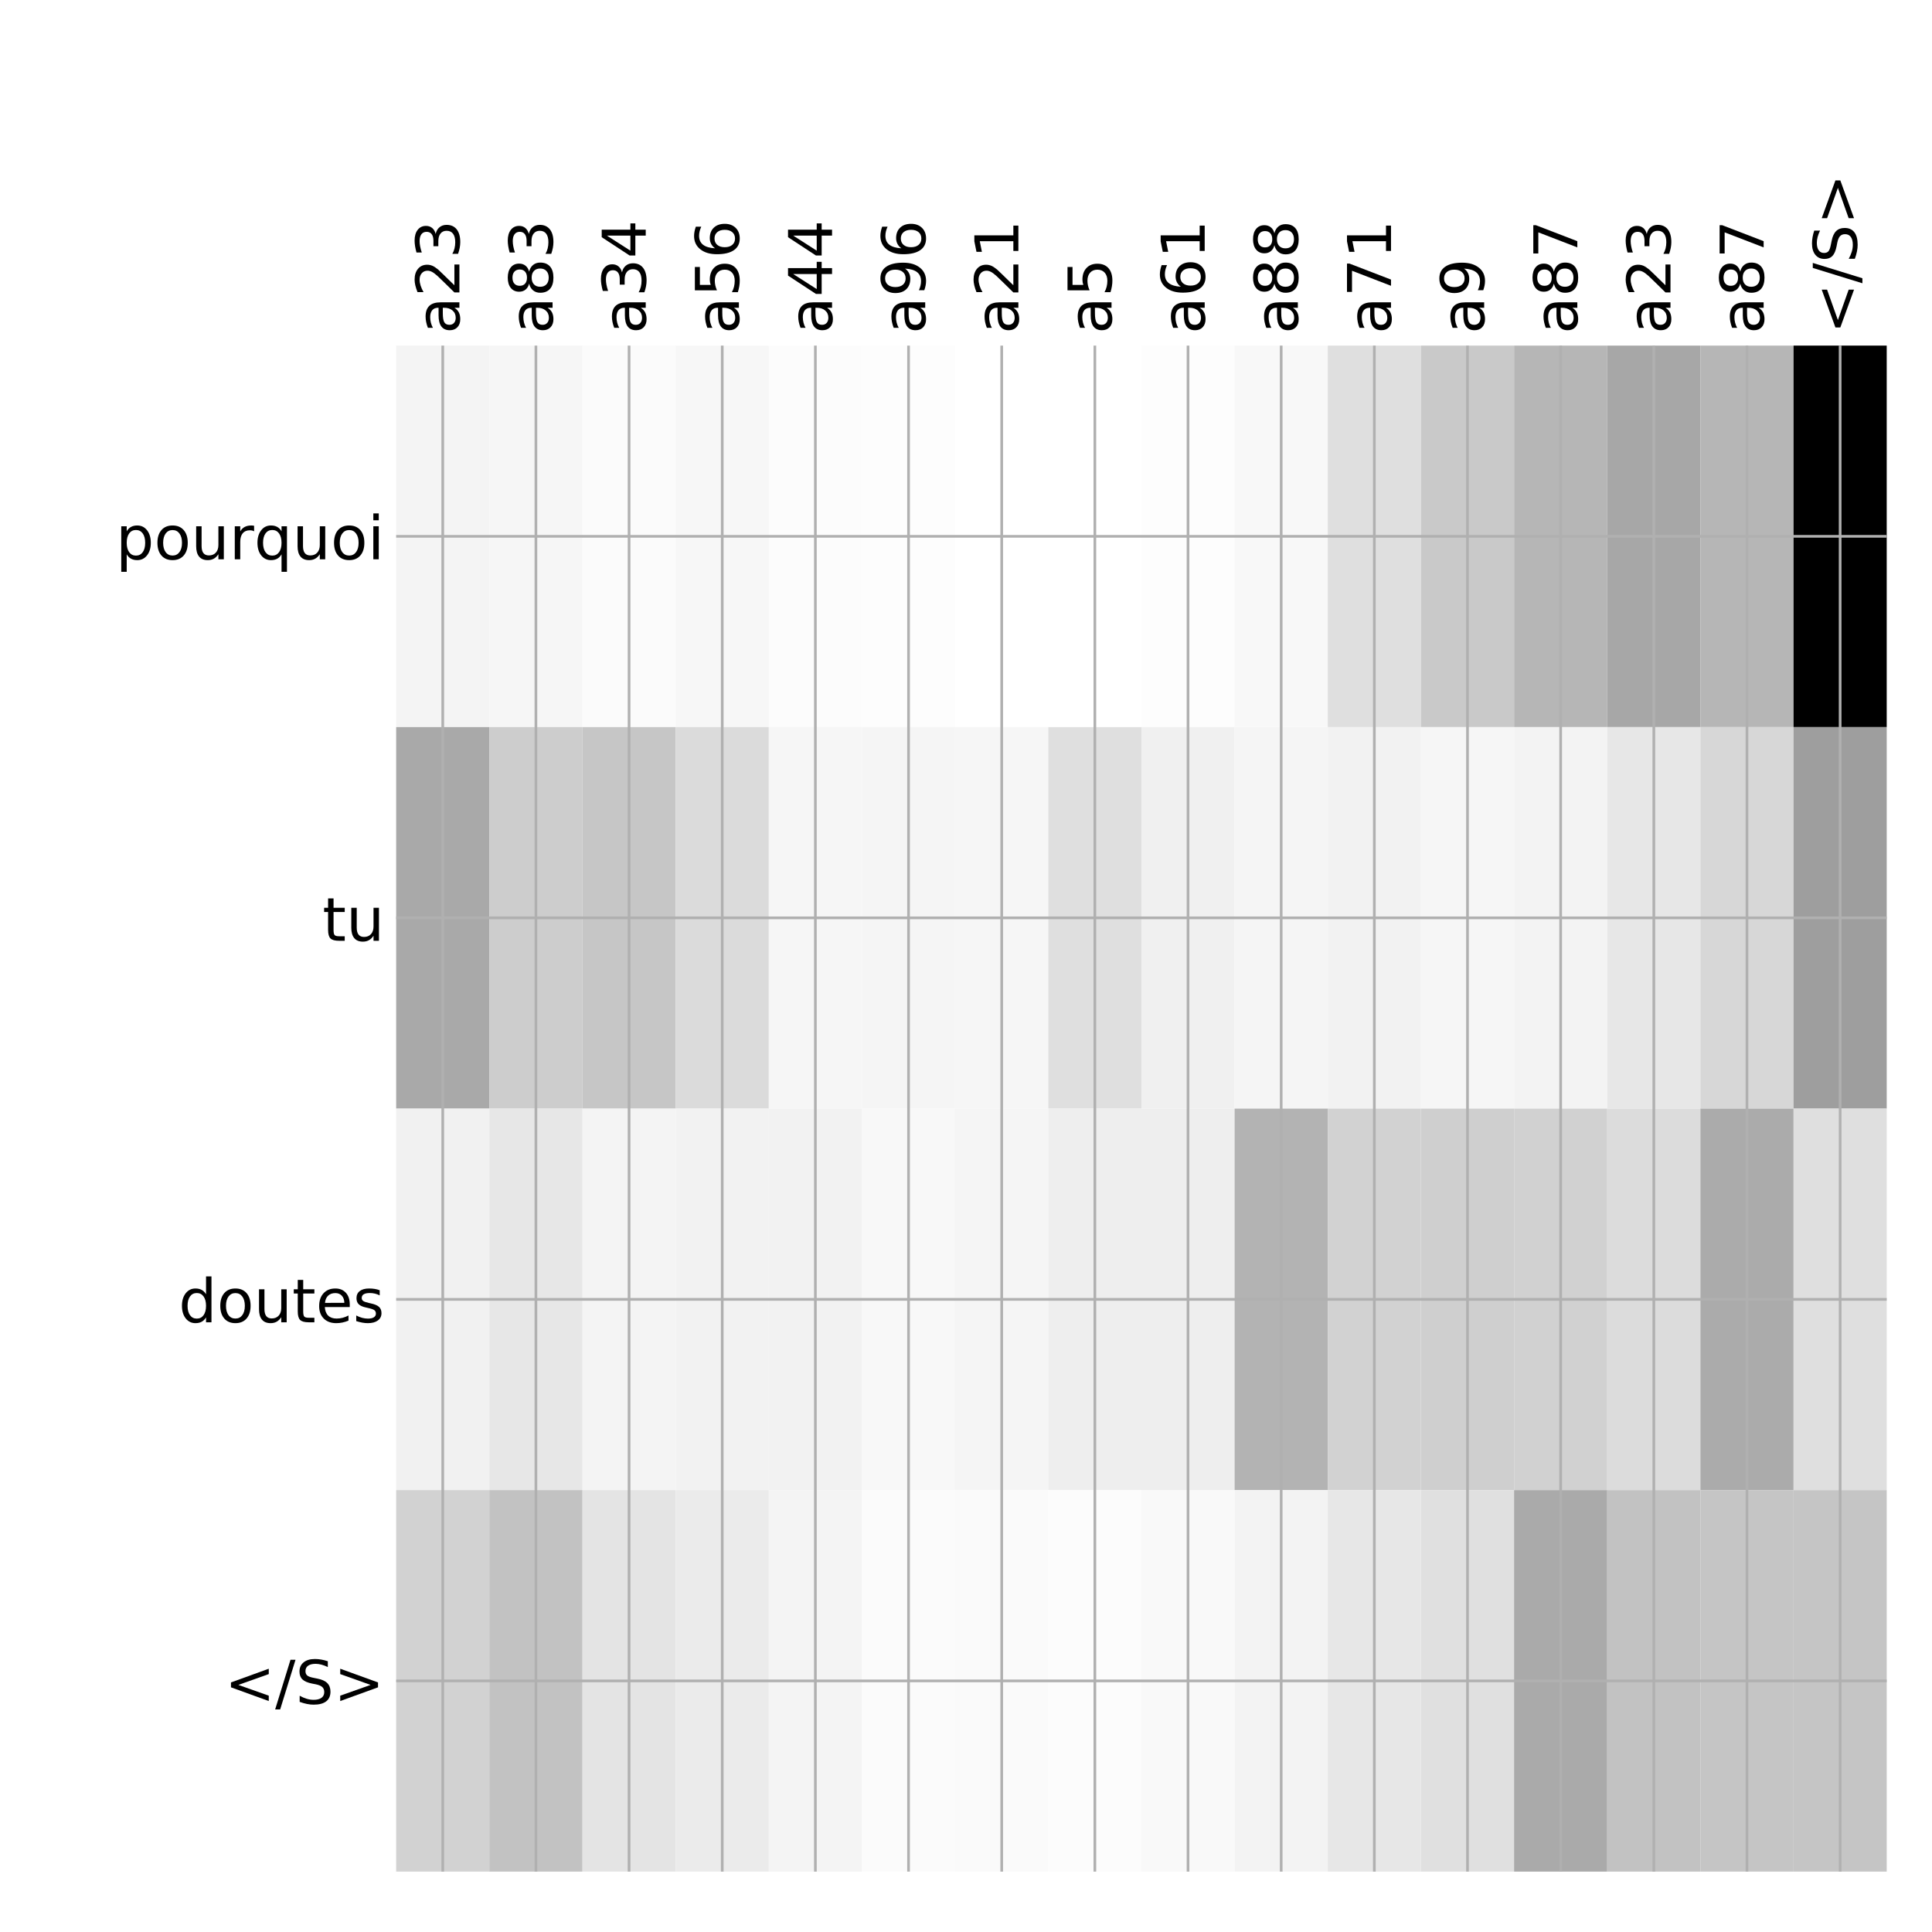 <?xml version="1.0" encoding="utf-8" standalone="no"?>
<!DOCTYPE svg PUBLIC "-//W3C//DTD SVG 1.1//EN"
  "http://www.w3.org/Graphics/SVG/1.1/DTD/svg11.dtd">
<!-- Created with matplotlib (http://matplotlib.org/) -->
<svg height="576pt" version="1.1" viewBox="0 0 576 576" width="576pt" xmlns="http://www.w3.org/2000/svg" xmlns:xlink="http://www.w3.org/1999/xlink">
 <defs>
  <style type="text/css">
*{stroke-linecap:butt;stroke-linejoin:round;}
  </style>
 </defs>
 <g id="figure_1">
  <g id="patch_1">
   <path d="M 0 576 
L 576 576 
L 576 0 
L 0 0 
z
" style="fill:#ffffff;"/>
  </g>
  <g id="axes_1">
   <g id="PolyCollection_1">
    <path clip-path="url(#p64d4e5387e)" d="M 118.112 103.033 
L 118.112 216.775 
L 145.887 216.775 
L 145.887 103.033 
L 118.112 103.033 
z
" style="fill:#f4f4f4;"/>
    <path clip-path="url(#p64d4e5387e)" d="M 145.887 103.033 
L 145.887 216.775 
L 173.661 216.775 
L 173.661 103.033 
L 145.887 103.033 
z
" style="fill:#f6f6f6;"/>
    <path clip-path="url(#p64d4e5387e)" d="M 173.661 103.033 
L 173.661 216.775 
L 201.435 216.775 
L 201.435 103.033 
L 173.661 103.033 
z
" style="fill:#fbfbfb;"/>
    <path clip-path="url(#p64d4e5387e)" d="M 201.435 103.033 
L 201.435 216.775 
L 229.209 216.775 
L 229.209 103.033 
L 201.435 103.033 
z
" style="fill:#f7f7f7;"/>
    <path clip-path="url(#p64d4e5387e)" d="M 229.209 103.033 
L 229.209 216.775 
L 256.984 216.775 
L 256.984 103.033 
L 229.209 103.033 
z
" style="fill:#fcfcfc;"/>
    <path clip-path="url(#p64d4e5387e)" d="M 256.984 103.033 
L 256.984 216.775 
L 284.758 216.775 
L 284.758 103.033 
L 256.984 103.033 
z
" style="fill:#fdfdfd;"/>
    <path clip-path="url(#p64d4e5387e)" d="M 284.758 103.033 
L 284.758 216.775 
L 312.532 216.775 
L 312.532 103.033 
L 284.758 103.033 
z
" style="fill:#ffffff;"/>
    <path clip-path="url(#p64d4e5387e)" d="M 312.532 103.033 
L 312.532 216.775 
L 340.306 216.775 
L 340.306 103.033 
L 312.532 103.033 
z
" style="fill:#ffffff;"/>
    <path clip-path="url(#p64d4e5387e)" d="M 340.306 103.033 
L 340.306 216.775 
L 368.08 216.775 
L 368.08 103.033 
L 340.306 103.033 
z
" style="fill:#fdfdfd;"/>
    <path clip-path="url(#p64d4e5387e)" d="M 368.08 103.033 
L 368.08 216.775 
L 395.855 216.775 
L 395.855 103.033 
L 368.08 103.033 
z
" style="fill:#f8f8f8;"/>
    <path clip-path="url(#p64d4e5387e)" d="M 395.855 103.033 
L 395.855 216.775 
L 423.629 216.775 
L 423.629 103.033 
L 395.855 103.033 
z
" style="fill:#dfdfdf;"/>
    <path clip-path="url(#p64d4e5387e)" d="M 423.629 103.033 
L 423.629 216.775 
L 451.403 216.775 
L 451.403 103.033 
L 423.629 103.033 
z
" style="fill:#c9c9c9;"/>
    <path clip-path="url(#p64d4e5387e)" d="M 451.403 103.033 
L 451.403 216.775 
L 479.177 216.775 
L 479.177 103.033 
L 451.403 103.033 
z
" style="fill:#b6b6b6;"/>
    <path clip-path="url(#p64d4e5387e)" d="M 479.177 103.033 
L 479.177 216.775 
L 506.952 216.775 
L 506.952 103.033 
L 479.177 103.033 
z
" style="fill:#a7a7a7;"/>
    <path clip-path="url(#p64d4e5387e)" d="M 506.952 103.033 
L 506.952 216.775 
L 534.726 216.775 
L 534.726 103.033 
L 506.952 103.033 
z
" style="fill:#b6b6b6;"/>
    <path clip-path="url(#p64d4e5387e)" d="M 534.726 103.033 
L 534.726 216.775 
L 562.5 216.775 
L 562.5 103.033 
L 534.726 103.033 
z
"/>
    <path clip-path="url(#p64d4e5387e)" d="M 118.112 216.775 
L 118.112 330.517 
L 145.887 330.517 
L 145.887 216.775 
L 118.112 216.775 
z
" style="fill:#a9a9a9;"/>
    <path clip-path="url(#p64d4e5387e)" d="M 145.887 216.775 
L 145.887 330.517 
L 173.661 330.517 
L 173.661 216.775 
L 145.887 216.775 
z
" style="fill:#cdcdcd;"/>
    <path clip-path="url(#p64d4e5387e)" d="M 173.661 216.775 
L 173.661 330.517 
L 201.435 330.517 
L 201.435 216.775 
L 173.661 216.775 
z
" style="fill:#c6c6c6;"/>
    <path clip-path="url(#p64d4e5387e)" d="M 201.435 216.775 
L 201.435 330.517 
L 229.209 330.517 
L 229.209 216.775 
L 201.435 216.775 
z
" style="fill:#dbdbdb;"/>
    <path clip-path="url(#p64d4e5387e)" d="M 229.209 216.775 
L 229.209 330.517 
L 256.984 330.517 
L 256.984 216.775 
L 229.209 216.775 
z
" style="fill:#f6f6f6;"/>
    <path clip-path="url(#p64d4e5387e)" d="M 256.984 216.775 
L 256.984 330.517 
L 284.758 330.517 
L 284.758 216.775 
L 256.984 216.775 
z
" style="fill:#f5f5f5;"/>
    <path clip-path="url(#p64d4e5387e)" d="M 284.758 216.775 
L 284.758 330.517 
L 312.532 330.517 
L 312.532 216.775 
L 284.758 216.775 
z
" style="fill:#f6f6f6;"/>
    <path clip-path="url(#p64d4e5387e)" d="M 312.532 216.775 
L 312.532 330.517 
L 340.306 330.517 
L 340.306 216.775 
L 312.532 216.775 
z
" style="fill:#dfdfdf;"/>
    <path clip-path="url(#p64d4e5387e)" d="M 340.306 216.775 
L 340.306 330.517 
L 368.08 330.517 
L 368.08 216.775 
L 340.306 216.775 
z
" style="fill:#f0f0f0;"/>
    <path clip-path="url(#p64d4e5387e)" d="M 368.08 216.775 
L 368.08 330.517 
L 395.855 330.517 
L 395.855 216.775 
L 368.08 216.775 
z
" style="fill:#f5f5f5;"/>
    <path clip-path="url(#p64d4e5387e)" d="M 395.855 216.775 
L 395.855 330.517 
L 423.629 330.517 
L 423.629 216.775 
L 395.855 216.775 
z
" style="fill:#f2f2f2;"/>
    <path clip-path="url(#p64d4e5387e)" d="M 423.629 216.775 
L 423.629 330.517 
L 451.403 330.517 
L 451.403 216.775 
L 423.629 216.775 
z
" style="fill:#f6f6f6;"/>
    <path clip-path="url(#p64d4e5387e)" d="M 451.403 216.775 
L 451.403 330.517 
L 479.177 330.517 
L 479.177 216.775 
L 451.403 216.775 
z
" style="fill:#f3f3f3;"/>
    <path clip-path="url(#p64d4e5387e)" d="M 479.177 216.775 
L 479.177 330.517 
L 506.952 330.517 
L 506.952 216.775 
L 479.177 216.775 
z
" style="fill:#e7e7e7;"/>
    <path clip-path="url(#p64d4e5387e)" d="M 506.952 216.775 
L 506.952 330.517 
L 534.726 330.517 
L 534.726 216.775 
L 506.952 216.775 
z
" style="fill:#d7d7d7;"/>
    <path clip-path="url(#p64d4e5387e)" d="M 534.726 216.775 
L 534.726 330.517 
L 562.5 330.517 
L 562.5 216.775 
L 534.726 216.775 
z
" style="fill:#9e9e9e;"/>
    <path clip-path="url(#p64d4e5387e)" d="M 118.112 330.517 
L 118.112 444.258 
L 145.887 444.258 
L 145.887 330.517 
L 118.112 330.517 
z
" style="fill:#f1f1f1;"/>
    <path clip-path="url(#p64d4e5387e)" d="M 145.887 330.517 
L 145.887 444.258 
L 173.661 444.258 
L 173.661 330.517 
L 145.887 330.517 
z
" style="fill:#e7e7e7;"/>
    <path clip-path="url(#p64d4e5387e)" d="M 173.661 330.517 
L 173.661 444.258 
L 201.435 444.258 
L 201.435 330.517 
L 173.661 330.517 
z
" style="fill:#f4f4f4;"/>
    <path clip-path="url(#p64d4e5387e)" d="M 201.435 330.517 
L 201.435 444.258 
L 229.209 444.258 
L 229.209 330.517 
L 201.435 330.517 
z
" style="fill:#f2f2f2;"/>
    <path clip-path="url(#p64d4e5387e)" d="M 229.209 330.517 
L 229.209 444.258 
L 256.984 444.258 
L 256.984 330.517 
L 229.209 330.517 
z
" style="fill:#f2f2f2;"/>
    <path clip-path="url(#p64d4e5387e)" d="M 256.984 330.517 
L 256.984 444.258 
L 284.758 444.258 
L 284.758 330.517 
L 256.984 330.517 
z
" style="fill:#f8f8f8;"/>
    <path clip-path="url(#p64d4e5387e)" d="M 284.758 330.517 
L 284.758 444.258 
L 312.532 444.258 
L 312.532 330.517 
L 284.758 330.517 
z
" style="fill:#f5f5f5;"/>
    <path clip-path="url(#p64d4e5387e)" d="M 312.532 330.517 
L 312.532 444.258 
L 340.306 444.258 
L 340.306 330.517 
L 312.532 330.517 
z
" style="fill:#eeeeee;"/>
    <path clip-path="url(#p64d4e5387e)" d="M 340.306 330.517 
L 340.306 444.258 
L 368.08 444.258 
L 368.08 330.517 
L 340.306 330.517 
z
" style="fill:#eeeeee;"/>
    <path clip-path="url(#p64d4e5387e)" d="M 368.08 330.517 
L 368.08 444.258 
L 395.855 444.258 
L 395.855 330.517 
L 368.08 330.517 
z
" style="fill:#b3b3b3;"/>
    <path clip-path="url(#p64d4e5387e)" d="M 395.855 330.517 
L 395.855 444.258 
L 423.629 444.258 
L 423.629 330.517 
L 395.855 330.517 
z
" style="fill:#d2d2d2;"/>
    <path clip-path="url(#p64d4e5387e)" d="M 423.629 330.517 
L 423.629 444.258 
L 451.403 444.258 
L 451.403 330.517 
L 423.629 330.517 
z
" style="fill:#cfcfcf;"/>
    <path clip-path="url(#p64d4e5387e)" d="M 451.403 330.517 
L 451.403 444.258 
L 479.177 444.258 
L 479.177 330.517 
L 451.403 330.517 
z
" style="fill:#d1d1d1;"/>
    <path clip-path="url(#p64d4e5387e)" d="M 479.177 330.517 
L 479.177 444.258 
L 506.952 444.258 
L 506.952 330.517 
L 479.177 330.517 
z
" style="fill:#dcdcdc;"/>
    <path clip-path="url(#p64d4e5387e)" d="M 506.952 330.517 
L 506.952 444.258 
L 534.726 444.258 
L 534.726 330.517 
L 506.952 330.517 
z
" style="fill:#ababab;"/>
    <path clip-path="url(#p64d4e5387e)" d="M 534.726 330.517 
L 534.726 444.258 
L 562.5 444.258 
L 562.5 330.517 
L 534.726 330.517 
z
" style="fill:#dfdfdf;"/>
    <path clip-path="url(#p64d4e5387e)" d="M 118.112 444.258 
L 118.112 558 
L 145.887 558 
L 145.887 444.258 
L 118.112 444.258 
z
" style="fill:#d2d2d2;"/>
    <path clip-path="url(#p64d4e5387e)" d="M 145.887 444.258 
L 145.887 558 
L 173.661 558 
L 173.661 444.258 
L 145.887 444.258 
z
" style="fill:#c2c2c2;"/>
    <path clip-path="url(#p64d4e5387e)" d="M 173.661 444.258 
L 173.661 558 
L 201.435 558 
L 201.435 444.258 
L 173.661 444.258 
z
" style="fill:#e4e4e4;"/>
    <path clip-path="url(#p64d4e5387e)" d="M 201.435 444.258 
L 201.435 558 
L 229.209 558 
L 229.209 444.258 
L 201.435 444.258 
z
" style="fill:#ebebeb;"/>
    <path clip-path="url(#p64d4e5387e)" d="M 229.209 444.258 
L 229.209 558 
L 256.984 558 
L 256.984 444.258 
L 229.209 444.258 
z
" style="fill:#f4f4f4;"/>
    <path clip-path="url(#p64d4e5387e)" d="M 256.984 444.258 
L 256.984 558 
L 284.758 558 
L 284.758 444.258 
L 256.984 444.258 
z
" style="fill:#fbfbfb;"/>
    <path clip-path="url(#p64d4e5387e)" d="M 284.758 444.258 
L 284.758 558 
L 312.532 558 
L 312.532 444.258 
L 284.758 444.258 
z
" style="fill:#fafafa;"/>
    <path clip-path="url(#p64d4e5387e)" d="M 312.532 444.258 
L 312.532 558 
L 340.306 558 
L 340.306 444.258 
L 312.532 444.258 
z
" style="fill:#fcfcfc;"/>
    <path clip-path="url(#p64d4e5387e)" d="M 340.306 444.258 
L 340.306 558 
L 368.08 558 
L 368.08 444.258 
L 340.306 444.258 
z
" style="fill:#f9f9f9;"/>
    <path clip-path="url(#p64d4e5387e)" d="M 368.08 444.258 
L 368.08 558 
L 395.855 558 
L 395.855 444.258 
L 368.08 444.258 
z
" style="fill:#f3f3f3;"/>
    <path clip-path="url(#p64d4e5387e)" d="M 395.855 444.258 
L 395.855 558 
L 423.629 558 
L 423.629 444.258 
L 395.855 444.258 
z
" style="fill:#e7e7e7;"/>
    <path clip-path="url(#p64d4e5387e)" d="M 423.629 444.258 
L 423.629 558 
L 451.403 558 
L 451.403 444.258 
L 423.629 444.258 
z
" style="fill:#e0e0e0;"/>
    <path clip-path="url(#p64d4e5387e)" d="M 451.403 444.258 
L 451.403 558 
L 479.177 558 
L 479.177 444.258 
L 451.403 444.258 
z
" style="fill:#aaaaaa;"/>
    <path clip-path="url(#p64d4e5387e)" d="M 479.177 444.258 
L 479.177 558 
L 506.952 558 
L 506.952 444.258 
L 479.177 444.258 
z
" style="fill:#c2c2c2;"/>
    <path clip-path="url(#p64d4e5387e)" d="M 506.952 444.258 
L 506.952 558 
L 534.726 558 
L 534.726 444.258 
L 506.952 444.258 
z
" style="fill:#c5c5c5;"/>
    <path clip-path="url(#p64d4e5387e)" d="M 534.726 444.258 
L 534.726 558 
L 562.5 558 
L 562.5 444.258 
L 534.726 444.258 
z
" style="fill:#c5c5c5;"/>
   </g>
   <g id="matplotlib.axis_1">
    <g id="xtick_1">
     <g id="line2d_1">
      <path clip-path="url(#p64d4e5387e)" d="M 132 558 
L 132 103.033 
" style="fill:none;stroke:#b0b0b0;stroke-linecap:square;stroke-width:0.8;"/>
     </g>
     <g id="line2d_2"/>
     <g id="text_1">
      <!-- a23 -->
      <defs>
       <path d="M 34.281 27.484 
Q 23.391 27.484 19.188 25 
Q 14.984 22.516 14.984 16.5 
Q 14.984 11.719 18.141 8.906 
Q 21.297 6.109 26.703 6.109 
Q 34.188 6.109 38.703 11.406 
Q 43.219 16.703 43.219 25.484 
L 43.219 27.484 
z
M 52.203 31.203 
L 52.203 0 
L 43.219 0 
L 43.219 8.297 
Q 40.141 3.328 35.547 0.953 
Q 30.953 -1.422 24.312 -1.422 
Q 15.922 -1.422 10.953 3.297 
Q 6 8.016 6 15.922 
Q 6 25.141 12.172 29.828 
Q 18.359 34.516 30.609 34.516 
L 43.219 34.516 
L 43.219 35.406 
Q 43.219 41.609 39.141 45 
Q 35.062 48.391 27.688 48.391 
Q 23 48.391 18.547 47.266 
Q 14.109 46.141 10.016 43.891 
L 10.016 52.203 
Q 14.938 54.109 19.578 55.047 
Q 24.219 56 28.609 56 
Q 40.484 56 46.344 49.844 
Q 52.203 43.703 52.203 31.203 
z
" id="DejaVuSans-61"/>
       <path d="M 19.188 8.297 
L 53.609 8.297 
L 53.609 0 
L 7.328 0 
L 7.328 8.297 
Q 12.938 14.109 22.625 23.891 
Q 32.328 33.688 34.812 36.531 
Q 39.547 41.844 41.422 45.531 
Q 43.312 49.219 43.312 52.781 
Q 43.312 58.594 39.234 62.25 
Q 35.156 65.922 28.609 65.922 
Q 23.969 65.922 18.812 64.312 
Q 13.672 62.703 7.812 59.422 
L 7.812 69.391 
Q 13.766 71.781 18.938 73 
Q 24.125 74.219 28.422 74.219 
Q 39.75 74.219 46.484 68.547 
Q 53.219 62.891 53.219 53.422 
Q 53.219 48.922 51.531 44.891 
Q 49.859 40.875 45.406 35.406 
Q 44.188 33.984 37.641 27.219 
Q 31.109 20.453 19.188 8.297 
z
" id="DejaVuSans-32"/>
       <path d="M 40.578 39.312 
Q 47.656 37.797 51.625 33 
Q 55.609 28.219 55.609 21.188 
Q 55.609 10.406 48.188 4.484 
Q 40.766 -1.422 27.094 -1.422 
Q 22.516 -1.422 17.656 -0.516 
Q 12.797 0.391 7.625 2.203 
L 7.625 11.719 
Q 11.719 9.328 16.594 8.109 
Q 21.484 6.891 26.812 6.891 
Q 36.078 6.891 40.938 10.547 
Q 45.797 14.203 45.797 21.188 
Q 45.797 27.641 41.281 31.266 
Q 36.766 34.906 28.719 34.906 
L 20.219 34.906 
L 20.219 43.016 
L 29.109 43.016 
Q 36.375 43.016 40.234 45.922 
Q 44.094 48.828 44.094 54.297 
Q 44.094 59.906 40.109 62.906 
Q 36.141 65.922 28.719 65.922 
Q 24.656 65.922 20.016 65.031 
Q 15.375 64.156 9.812 62.312 
L 9.812 71.094 
Q 15.438 72.656 20.344 73.438 
Q 25.25 74.219 29.594 74.219 
Q 40.828 74.219 47.359 69.109 
Q 53.906 64.016 53.906 55.328 
Q 53.906 49.266 50.438 45.094 
Q 46.969 40.922 40.578 39.312 
z
" id="DejaVuSans-33"/>
      </defs>
      <g transform="translate(136.966 99.533)rotate(-90)scale(0.18 -0.18)">
       <use xlink:href="#DejaVuSans-61"/>
       <use x="61.279" xlink:href="#DejaVuSans-32"/>
       <use x="124.902" xlink:href="#DejaVuSans-33"/>
      </g>
     </g>
    </g>
    <g id="xtick_2">
     <g id="line2d_3">
      <path clip-path="url(#p64d4e5387e)" d="M 159.774 558 
L 159.774 103.033 
" style="fill:none;stroke:#b0b0b0;stroke-linecap:square;stroke-width:0.8;"/>
     </g>
     <g id="line2d_4"/>
     <g id="text_2">
      <!-- a83 -->
      <defs>
       <path d="M 31.781 34.625 
Q 24.75 34.625 20.719 30.859 
Q 16.703 27.094 16.703 20.516 
Q 16.703 13.922 20.719 10.156 
Q 24.75 6.391 31.781 6.391 
Q 38.812 6.391 42.859 10.172 
Q 46.922 13.969 46.922 20.516 
Q 46.922 27.094 42.891 30.859 
Q 38.875 34.625 31.781 34.625 
z
M 21.922 38.812 
Q 15.578 40.375 12.031 44.719 
Q 8.5 49.078 8.5 55.328 
Q 8.5 64.062 14.719 69.141 
Q 20.953 74.219 31.781 74.219 
Q 42.672 74.219 48.875 69.141 
Q 55.078 64.062 55.078 55.328 
Q 55.078 49.078 51.531 44.719 
Q 48 40.375 41.703 38.812 
Q 48.828 37.156 52.797 32.312 
Q 56.781 27.484 56.781 20.516 
Q 56.781 9.906 50.312 4.234 
Q 43.844 -1.422 31.781 -1.422 
Q 19.734 -1.422 13.25 4.234 
Q 6.781 9.906 6.781 20.516 
Q 6.781 27.484 10.781 32.312 
Q 14.797 37.156 21.922 38.812 
z
M 18.312 54.391 
Q 18.312 48.734 21.844 45.562 
Q 25.391 42.391 31.781 42.391 
Q 38.141 42.391 41.719 45.562 
Q 45.312 48.734 45.312 54.391 
Q 45.312 60.062 41.719 63.234 
Q 38.141 66.406 31.781 66.406 
Q 25.391 66.406 21.844 63.234 
Q 18.312 60.062 18.312 54.391 
z
" id="DejaVuSans-38"/>
      </defs>
      <g transform="translate(164.741 99.533)rotate(-90)scale(0.18 -0.18)">
       <use xlink:href="#DejaVuSans-61"/>
       <use x="61.279" xlink:href="#DejaVuSans-38"/>
       <use x="124.902" xlink:href="#DejaVuSans-33"/>
      </g>
     </g>
    </g>
    <g id="xtick_3">
     <g id="line2d_5">
      <path clip-path="url(#p64d4e5387e)" d="M 187.548 558 
L 187.548 103.033 
" style="fill:none;stroke:#b0b0b0;stroke-linecap:square;stroke-width:0.8;"/>
     </g>
     <g id="line2d_6"/>
     <g id="text_3">
      <!-- a34 -->
      <defs>
       <path d="M 37.797 64.312 
L 12.891 25.391 
L 37.797 25.391 
z
M 35.203 72.906 
L 47.609 72.906 
L 47.609 25.391 
L 58.016 25.391 
L 58.016 17.188 
L 47.609 17.188 
L 47.609 0 
L 37.797 0 
L 37.797 17.188 
L 4.891 17.188 
L 4.891 26.703 
z
" id="DejaVuSans-34"/>
      </defs>
      <g transform="translate(192.515 99.533)rotate(-90)scale(0.18 -0.18)">
       <use xlink:href="#DejaVuSans-61"/>
       <use x="61.279" xlink:href="#DejaVuSans-33"/>
       <use x="124.902" xlink:href="#DejaVuSans-34"/>
      </g>
     </g>
    </g>
    <g id="xtick_4">
     <g id="line2d_7">
      <path clip-path="url(#p64d4e5387e)" d="M 215.322 558 
L 215.322 103.033 
" style="fill:none;stroke:#b0b0b0;stroke-linecap:square;stroke-width:0.8;"/>
     </g>
     <g id="line2d_8"/>
     <g id="text_4">
      <!-- a56 -->
      <defs>
       <path d="M 10.797 72.906 
L 49.516 72.906 
L 49.516 64.594 
L 19.828 64.594 
L 19.828 46.734 
Q 21.969 47.469 24.109 47.828 
Q 26.266 48.188 28.422 48.188 
Q 40.625 48.188 47.75 41.5 
Q 54.891 34.812 54.891 23.391 
Q 54.891 11.625 47.562 5.094 
Q 40.234 -1.422 26.906 -1.422 
Q 22.312 -1.422 17.547 -0.641 
Q 12.797 0.141 7.719 1.703 
L 7.719 11.625 
Q 12.109 9.234 16.797 8.062 
Q 21.484 6.891 26.703 6.891 
Q 35.156 6.891 40.078 11.328 
Q 45.016 15.766 45.016 23.391 
Q 45.016 31 40.078 35.438 
Q 35.156 39.891 26.703 39.891 
Q 22.75 39.891 18.812 39.016 
Q 14.891 38.141 10.797 36.281 
z
" id="DejaVuSans-35"/>
       <path d="M 33.016 40.375 
Q 26.375 40.375 22.484 35.828 
Q 18.609 31.297 18.609 23.391 
Q 18.609 15.531 22.484 10.953 
Q 26.375 6.391 33.016 6.391 
Q 39.656 6.391 43.531 10.953 
Q 47.406 15.531 47.406 23.391 
Q 47.406 31.297 43.531 35.828 
Q 39.656 40.375 33.016 40.375 
z
M 52.594 71.297 
L 52.594 62.312 
Q 48.875 64.062 45.094 64.984 
Q 41.312 65.922 37.594 65.922 
Q 27.828 65.922 22.672 59.328 
Q 17.531 52.734 16.797 39.406 
Q 19.672 43.656 24.016 45.922 
Q 28.375 48.188 33.594 48.188 
Q 44.578 48.188 50.953 41.516 
Q 57.328 34.859 57.328 23.391 
Q 57.328 12.156 50.688 5.359 
Q 44.047 -1.422 33.016 -1.422 
Q 20.359 -1.422 13.672 8.266 
Q 6.984 17.969 6.984 36.375 
Q 6.984 53.656 15.188 63.938 
Q 23.391 74.219 37.203 74.219 
Q 40.922 74.219 44.703 73.484 
Q 48.484 72.75 52.594 71.297 
z
" id="DejaVuSans-36"/>
      </defs>
      <g transform="translate(220.289 99.533)rotate(-90)scale(0.18 -0.18)">
       <use xlink:href="#DejaVuSans-61"/>
       <use x="61.279" xlink:href="#DejaVuSans-35"/>
       <use x="124.902" xlink:href="#DejaVuSans-36"/>
      </g>
     </g>
    </g>
    <g id="xtick_5">
     <g id="line2d_9">
      <path clip-path="url(#p64d4e5387e)" d="M 243.096 558 
L 243.096 103.033 
" style="fill:none;stroke:#b0b0b0;stroke-linecap:square;stroke-width:0.8;"/>
     </g>
     <g id="line2d_10"/>
     <g id="text_5">
      <!-- a44 -->
      <g transform="translate(248.063 99.533)rotate(-90)scale(0.18 -0.18)">
       <use xlink:href="#DejaVuSans-61"/>
       <use x="61.279" xlink:href="#DejaVuSans-34"/>
       <use x="124.902" xlink:href="#DejaVuSans-34"/>
      </g>
     </g>
    </g>
    <g id="xtick_6">
     <g id="line2d_11">
      <path clip-path="url(#p64d4e5387e)" d="M 270.871 558 
L 270.871 103.033 
" style="fill:none;stroke:#b0b0b0;stroke-linecap:square;stroke-width:0.8;"/>
     </g>
     <g id="line2d_12"/>
     <g id="text_6">
      <!-- a96 -->
      <defs>
       <path d="M 10.984 1.516 
L 10.984 10.5 
Q 14.703 8.734 18.5 7.812 
Q 22.312 6.891 25.984 6.891 
Q 35.75 6.891 40.891 13.453 
Q 46.047 20.016 46.781 33.406 
Q 43.953 29.203 39.594 26.953 
Q 35.25 24.703 29.984 24.703 
Q 19.047 24.703 12.672 31.312 
Q 6.297 37.938 6.297 49.422 
Q 6.297 60.641 12.938 67.422 
Q 19.578 74.219 30.609 74.219 
Q 43.266 74.219 49.922 64.516 
Q 56.594 54.828 56.594 36.375 
Q 56.594 19.141 48.406 8.859 
Q 40.234 -1.422 26.422 -1.422 
Q 22.703 -1.422 18.891 -0.688 
Q 15.094 0.047 10.984 1.516 
z
M 30.609 32.422 
Q 37.25 32.422 41.125 36.953 
Q 45.016 41.5 45.016 49.422 
Q 45.016 57.281 41.125 61.844 
Q 37.25 66.406 30.609 66.406 
Q 23.969 66.406 20.094 61.844 
Q 16.219 57.281 16.219 49.422 
Q 16.219 41.5 20.094 36.953 
Q 23.969 32.422 30.609 32.422 
z
" id="DejaVuSans-39"/>
      </defs>
      <g transform="translate(275.838 99.533)rotate(-90)scale(0.18 -0.18)">
       <use xlink:href="#DejaVuSans-61"/>
       <use x="61.279" xlink:href="#DejaVuSans-39"/>
       <use x="124.902" xlink:href="#DejaVuSans-36"/>
      </g>
     </g>
    </g>
    <g id="xtick_7">
     <g id="line2d_13">
      <path clip-path="url(#p64d4e5387e)" d="M 298.645 558 
L 298.645 103.033 
" style="fill:none;stroke:#b0b0b0;stroke-linecap:square;stroke-width:0.8;"/>
     </g>
     <g id="line2d_14"/>
     <g id="text_7">
      <!-- a21 -->
      <defs>
       <path d="M 12.406 8.297 
L 28.516 8.297 
L 28.516 63.922 
L 10.984 60.406 
L 10.984 69.391 
L 28.422 72.906 
L 38.281 72.906 
L 38.281 8.297 
L 54.391 8.297 
L 54.391 0 
L 12.406 0 
z
" id="DejaVuSans-31"/>
      </defs>
      <g transform="translate(303.612 99.533)rotate(-90)scale(0.18 -0.18)">
       <use xlink:href="#DejaVuSans-61"/>
       <use x="61.279" xlink:href="#DejaVuSans-32"/>
       <use x="124.902" xlink:href="#DejaVuSans-31"/>
      </g>
     </g>
    </g>
    <g id="xtick_8">
     <g id="line2d_15">
      <path clip-path="url(#p64d4e5387e)" d="M 326.419 558 
L 326.419 103.033 
" style="fill:none;stroke:#b0b0b0;stroke-linecap:square;stroke-width:0.8;"/>
     </g>
     <g id="line2d_16"/>
     <g id="text_8">
      <!-- a5 -->
      <g transform="translate(331.386 99.533)rotate(-90)scale(0.18 -0.18)">
       <use xlink:href="#DejaVuSans-61"/>
       <use x="61.279" xlink:href="#DejaVuSans-35"/>
      </g>
     </g>
    </g>
    <g id="xtick_9">
     <g id="line2d_17">
      <path clip-path="url(#p64d4e5387e)" d="M 354.193 558 
L 354.193 103.033 
" style="fill:none;stroke:#b0b0b0;stroke-linecap:square;stroke-width:0.8;"/>
     </g>
     <g id="line2d_18"/>
     <g id="text_9">
      <!-- a61 -->
      <g transform="translate(359.16 99.533)rotate(-90)scale(0.18 -0.18)">
       <use xlink:href="#DejaVuSans-61"/>
       <use x="61.279" xlink:href="#DejaVuSans-36"/>
       <use x="124.902" xlink:href="#DejaVuSans-31"/>
      </g>
     </g>
    </g>
    <g id="xtick_10">
     <g id="line2d_19">
      <path clip-path="url(#p64d4e5387e)" d="M 381.968 558 
L 381.968 103.033 
" style="fill:none;stroke:#b0b0b0;stroke-linecap:square;stroke-width:0.8;"/>
     </g>
     <g id="line2d_20"/>
     <g id="text_10">
      <!-- a88 -->
      <g transform="translate(386.934 99.533)rotate(-90)scale(0.18 -0.18)">
       <use xlink:href="#DejaVuSans-61"/>
       <use x="61.279" xlink:href="#DejaVuSans-38"/>
       <use x="124.902" xlink:href="#DejaVuSans-38"/>
      </g>
     </g>
    </g>
    <g id="xtick_11">
     <g id="line2d_21">
      <path clip-path="url(#p64d4e5387e)" d="M 409.742 558 
L 409.742 103.033 
" style="fill:none;stroke:#b0b0b0;stroke-linecap:square;stroke-width:0.8;"/>
     </g>
     <g id="line2d_22"/>
     <g id="text_11">
      <!-- a71 -->
      <defs>
       <path d="M 8.203 72.906 
L 55.078 72.906 
L 55.078 68.703 
L 28.609 0 
L 18.312 0 
L 43.219 64.594 
L 8.203 64.594 
z
" id="DejaVuSans-37"/>
      </defs>
      <g transform="translate(414.709 99.533)rotate(-90)scale(0.18 -0.18)">
       <use xlink:href="#DejaVuSans-61"/>
       <use x="61.279" xlink:href="#DejaVuSans-37"/>
       <use x="124.902" xlink:href="#DejaVuSans-31"/>
      </g>
     </g>
    </g>
    <g id="xtick_12">
     <g id="line2d_23">
      <path clip-path="url(#p64d4e5387e)" d="M 437.516 558 
L 437.516 103.033 
" style="fill:none;stroke:#b0b0b0;stroke-linecap:square;stroke-width:0.8;"/>
     </g>
     <g id="line2d_24"/>
     <g id="text_12">
      <!-- a9 -->
      <g transform="translate(442.483 99.533)rotate(-90)scale(0.18 -0.18)">
       <use xlink:href="#DejaVuSans-61"/>
       <use x="61.279" xlink:href="#DejaVuSans-39"/>
      </g>
     </g>
    </g>
    <g id="xtick_13">
     <g id="line2d_25">
      <path clip-path="url(#p64d4e5387e)" d="M 465.29 558 
L 465.29 103.033 
" style="fill:none;stroke:#b0b0b0;stroke-linecap:square;stroke-width:0.8;"/>
     </g>
     <g id="line2d_26"/>
     <g id="text_13">
      <!-- a87 -->
      <g transform="translate(470.257 99.533)rotate(-90)scale(0.18 -0.18)">
       <use xlink:href="#DejaVuSans-61"/>
       <use x="61.279" xlink:href="#DejaVuSans-38"/>
       <use x="124.902" xlink:href="#DejaVuSans-37"/>
      </g>
     </g>
    </g>
    <g id="xtick_14">
     <g id="line2d_27">
      <path clip-path="url(#p64d4e5387e)" d="M 493.064 558 
L 493.064 103.033 
" style="fill:none;stroke:#b0b0b0;stroke-linecap:square;stroke-width:0.8;"/>
     </g>
     <g id="line2d_28"/>
     <g id="text_14">
      <!-- a23 -->
      <g transform="translate(498.031 99.533)rotate(-90)scale(0.18 -0.18)">
       <use xlink:href="#DejaVuSans-61"/>
       <use x="61.279" xlink:href="#DejaVuSans-32"/>
       <use x="124.902" xlink:href="#DejaVuSans-33"/>
      </g>
     </g>
    </g>
    <g id="xtick_15">
     <g id="line2d_29">
      <path clip-path="url(#p64d4e5387e)" d="M 520.839 558 
L 520.839 103.033 
" style="fill:none;stroke:#b0b0b0;stroke-linecap:square;stroke-width:0.8;"/>
     </g>
     <g id="line2d_30"/>
     <g id="text_15">
      <!-- a87 -->
      <g transform="translate(525.806 99.533)rotate(-90)scale(0.18 -0.18)">
       <use xlink:href="#DejaVuSans-61"/>
       <use x="61.279" xlink:href="#DejaVuSans-38"/>
       <use x="124.902" xlink:href="#DejaVuSans-37"/>
      </g>
     </g>
    </g>
    <g id="xtick_16">
     <g id="line2d_31">
      <path clip-path="url(#p64d4e5387e)" d="M 548.613 558 
L 548.613 103.033 
" style="fill:none;stroke:#b0b0b0;stroke-linecap:square;stroke-width:0.8;"/>
     </g>
     <g id="line2d_32"/>
     <g id="text_16">
      <!-- &lt;/S&gt; -->
      <defs>
       <path d="M 73.188 49.219 
L 22.797 31.297 
L 73.188 13.484 
L 73.188 4.594 
L 10.594 27.297 
L 10.594 35.406 
L 73.188 58.109 
z
" id="DejaVuSans-3c"/>
       <path d="M 25.391 72.906 
L 33.688 72.906 
L 8.297 -9.281 
L 0 -9.281 
z
" id="DejaVuSans-2f"/>
       <path d="M 53.516 70.516 
L 53.516 60.891 
Q 47.906 63.578 42.922 64.891 
Q 37.938 66.219 33.297 66.219 
Q 25.25 66.219 20.875 63.094 
Q 16.5 59.969 16.5 54.203 
Q 16.5 49.359 19.406 46.891 
Q 22.312 44.438 30.422 42.922 
L 36.375 41.703 
Q 47.406 39.594 52.656 34.297 
Q 57.906 29 57.906 20.125 
Q 57.906 9.516 50.797 4.047 
Q 43.703 -1.422 29.984 -1.422 
Q 24.812 -1.422 18.969 -0.25 
Q 13.141 0.922 6.891 3.219 
L 6.891 13.375 
Q 12.891 10.016 18.656 8.297 
Q 24.422 6.594 29.984 6.594 
Q 38.422 6.594 43.016 9.906 
Q 47.609 13.234 47.609 19.391 
Q 47.609 24.75 44.312 27.781 
Q 41.016 30.812 33.5 32.328 
L 27.484 33.5 
Q 16.453 35.688 11.516 40.375 
Q 6.594 45.062 6.594 53.422 
Q 6.594 63.094 13.406 68.656 
Q 20.219 74.219 32.172 74.219 
Q 37.312 74.219 42.625 73.281 
Q 47.953 72.359 53.516 70.516 
z
" id="DejaVuSans-53"/>
       <path d="M 10.594 49.219 
L 10.594 58.109 
L 73.188 35.406 
L 73.188 27.297 
L 10.594 4.594 
L 10.594 13.484 
L 60.891 31.297 
z
" id="DejaVuSans-3e"/>
      </defs>
      <g transform="translate(553.58 99.533)rotate(-90)scale(0.18 -0.18)">
       <use xlink:href="#DejaVuSans-3c"/>
       <use x="83.789" xlink:href="#DejaVuSans-2f"/>
       <use x="117.48" xlink:href="#DejaVuSans-53"/>
       <use x="180.957" xlink:href="#DejaVuSans-3e"/>
      </g>
     </g>
    </g>
   </g>
   <g id="matplotlib.axis_2">
    <g id="ytick_1">
     <g id="line2d_33">
      <path clip-path="url(#p64d4e5387e)" d="M 118.112 159.904 
L 562.5 159.904 
" style="fill:none;stroke:#b0b0b0;stroke-linecap:square;stroke-width:0.8;"/>
     </g>
     <g id="line2d_34"/>
     <g id="text_17">
      <!-- pourquoi -->
      <defs>
       <path d="M 18.109 8.203 
L 18.109 -20.797 
L 9.078 -20.797 
L 9.078 54.688 
L 18.109 54.688 
L 18.109 46.391 
Q 20.953 51.266 25.266 53.625 
Q 29.594 56 35.594 56 
Q 45.562 56 51.781 48.094 
Q 58.016 40.188 58.016 27.297 
Q 58.016 14.406 51.781 6.484 
Q 45.562 -1.422 35.594 -1.422 
Q 29.594 -1.422 25.266 0.953 
Q 20.953 3.328 18.109 8.203 
z
M 48.688 27.297 
Q 48.688 37.203 44.609 42.844 
Q 40.531 48.484 33.406 48.484 
Q 26.266 48.484 22.188 42.844 
Q 18.109 37.203 18.109 27.297 
Q 18.109 17.391 22.188 11.75 
Q 26.266 6.109 33.406 6.109 
Q 40.531 6.109 44.609 11.75 
Q 48.688 17.391 48.688 27.297 
z
" id="DejaVuSans-70"/>
       <path d="M 30.609 48.391 
Q 23.391 48.391 19.188 42.75 
Q 14.984 37.109 14.984 27.297 
Q 14.984 17.484 19.156 11.844 
Q 23.344 6.203 30.609 6.203 
Q 37.797 6.203 41.984 11.859 
Q 46.188 17.531 46.188 27.297 
Q 46.188 37.016 41.984 42.703 
Q 37.797 48.391 30.609 48.391 
z
M 30.609 56 
Q 42.328 56 49.016 48.375 
Q 55.719 40.766 55.719 27.297 
Q 55.719 13.875 49.016 6.219 
Q 42.328 -1.422 30.609 -1.422 
Q 18.844 -1.422 12.172 6.219 
Q 5.516 13.875 5.516 27.297 
Q 5.516 40.766 12.172 48.375 
Q 18.844 56 30.609 56 
z
" id="DejaVuSans-6f"/>
       <path d="M 8.5 21.578 
L 8.5 54.688 
L 17.484 54.688 
L 17.484 21.922 
Q 17.484 14.156 20.5 10.266 
Q 23.531 6.391 29.594 6.391 
Q 36.859 6.391 41.078 11.031 
Q 45.312 15.672 45.312 23.688 
L 45.312 54.688 
L 54.297 54.688 
L 54.297 0 
L 45.312 0 
L 45.312 8.406 
Q 42.047 3.422 37.719 1 
Q 33.406 -1.422 27.688 -1.422 
Q 18.266 -1.422 13.375 4.438 
Q 8.5 10.297 8.5 21.578 
z
M 31.109 56 
z
" id="DejaVuSans-75"/>
       <path d="M 41.109 46.297 
Q 39.594 47.172 37.812 47.578 
Q 36.031 48 33.891 48 
Q 26.266 48 22.188 43.047 
Q 18.109 38.094 18.109 28.812 
L 18.109 0 
L 9.078 0 
L 9.078 54.688 
L 18.109 54.688 
L 18.109 46.188 
Q 20.953 51.172 25.484 53.578 
Q 30.031 56 36.531 56 
Q 37.453 56 38.578 55.875 
Q 39.703 55.766 41.062 55.516 
z
" id="DejaVuSans-72"/>
       <path d="M 14.797 27.297 
Q 14.797 17.391 18.875 11.75 
Q 22.953 6.109 30.078 6.109 
Q 37.203 6.109 41.297 11.75 
Q 45.406 17.391 45.406 27.297 
Q 45.406 37.203 41.297 42.844 
Q 37.203 48.484 30.078 48.484 
Q 22.953 48.484 18.875 42.844 
Q 14.797 37.203 14.797 27.297 
z
M 45.406 8.203 
Q 42.578 3.328 38.25 0.953 
Q 33.938 -1.422 27.875 -1.422 
Q 17.969 -1.422 11.734 6.484 
Q 5.516 14.406 5.516 27.297 
Q 5.516 40.188 11.734 48.094 
Q 17.969 56 27.875 56 
Q 33.938 56 38.25 53.625 
Q 42.578 51.266 45.406 46.391 
L 45.406 54.688 
L 54.391 54.688 
L 54.391 -20.797 
L 45.406 -20.797 
z
" id="DejaVuSans-71"/>
       <path d="M 9.422 54.688 
L 18.406 54.688 
L 18.406 0 
L 9.422 0 
z
M 9.422 75.984 
L 18.406 75.984 
L 18.406 64.594 
L 9.422 64.594 
z
" id="DejaVuSans-69"/>
      </defs>
      <g transform="translate(34.518 166.743)scale(0.18 -0.18)">
       <use xlink:href="#DejaVuSans-70"/>
       <use x="63.477" xlink:href="#DejaVuSans-6f"/>
       <use x="124.658" xlink:href="#DejaVuSans-75"/>
       <use x="188.037" xlink:href="#DejaVuSans-72"/>
       <use x="229.135" xlink:href="#DejaVuSans-71"/>
       <use x="292.611" xlink:href="#DejaVuSans-75"/>
       <use x="355.99" xlink:href="#DejaVuSans-6f"/>
       <use x="417.172" xlink:href="#DejaVuSans-69"/>
      </g>
     </g>
    </g>
    <g id="ytick_2">
     <g id="line2d_35">
      <path clip-path="url(#p64d4e5387e)" d="M 118.112 273.646 
L 562.5 273.646 
" style="fill:none;stroke:#b0b0b0;stroke-linecap:square;stroke-width:0.8;"/>
     </g>
     <g id="line2d_36"/>
     <g id="text_18">
      <!-- tu -->
      <defs>
       <path d="M 18.312 70.219 
L 18.312 54.688 
L 36.812 54.688 
L 36.812 47.703 
L 18.312 47.703 
L 18.312 18.016 
Q 18.312 11.328 20.141 9.422 
Q 21.969 7.516 27.594 7.516 
L 36.812 7.516 
L 36.812 0 
L 27.594 0 
Q 17.188 0 13.234 3.875 
Q 9.281 7.766 9.281 18.016 
L 9.281 47.703 
L 2.688 47.703 
L 2.688 54.688 
L 9.281 54.688 
L 9.281 70.219 
z
" id="DejaVuSans-74"/>
      </defs>
      <g transform="translate(96.148 280.484)scale(0.18 -0.18)">
       <use xlink:href="#DejaVuSans-74"/>
       <use x="39.209" xlink:href="#DejaVuSans-75"/>
      </g>
     </g>
    </g>
    <g id="ytick_3">
     <g id="line2d_37">
      <path clip-path="url(#p64d4e5387e)" d="M 118.112 387.387 
L 562.5 387.387 
" style="fill:none;stroke:#b0b0b0;stroke-linecap:square;stroke-width:0.8;"/>
     </g>
     <g id="line2d_38"/>
     <g id="text_19">
      <!-- doutes -->
      <defs>
       <path d="M 45.406 46.391 
L 45.406 75.984 
L 54.391 75.984 
L 54.391 0 
L 45.406 0 
L 45.406 8.203 
Q 42.578 3.328 38.25 0.953 
Q 33.938 -1.422 27.875 -1.422 
Q 17.969 -1.422 11.734 6.484 
Q 5.516 14.406 5.516 27.297 
Q 5.516 40.188 11.734 48.094 
Q 17.969 56 27.875 56 
Q 33.938 56 38.25 53.625 
Q 42.578 51.266 45.406 46.391 
z
M 14.797 27.297 
Q 14.797 17.391 18.875 11.75 
Q 22.953 6.109 30.078 6.109 
Q 37.203 6.109 41.297 11.75 
Q 45.406 17.391 45.406 27.297 
Q 45.406 37.203 41.297 42.844 
Q 37.203 48.484 30.078 48.484 
Q 22.953 48.484 18.875 42.844 
Q 14.797 37.203 14.797 27.297 
z
" id="DejaVuSans-64"/>
       <path d="M 56.203 29.594 
L 56.203 25.203 
L 14.891 25.203 
Q 15.484 15.922 20.484 11.062 
Q 25.484 6.203 34.422 6.203 
Q 39.594 6.203 44.453 7.469 
Q 49.312 8.734 54.109 11.281 
L 54.109 2.781 
Q 49.266 0.734 44.188 -0.344 
Q 39.109 -1.422 33.891 -1.422 
Q 20.797 -1.422 13.156 6.188 
Q 5.516 13.812 5.516 26.812 
Q 5.516 40.234 12.766 48.109 
Q 20.016 56 32.328 56 
Q 43.359 56 49.781 48.891 
Q 56.203 41.797 56.203 29.594 
z
M 47.219 32.234 
Q 47.125 39.594 43.094 43.984 
Q 39.062 48.391 32.422 48.391 
Q 24.906 48.391 20.391 44.141 
Q 15.875 39.891 15.188 32.172 
z
" id="DejaVuSans-65"/>
       <path d="M 44.281 53.078 
L 44.281 44.578 
Q 40.484 46.531 36.375 47.5 
Q 32.281 48.484 27.875 48.484 
Q 21.188 48.484 17.844 46.438 
Q 14.5 44.391 14.5 40.281 
Q 14.5 37.156 16.891 35.375 
Q 19.281 33.594 26.516 31.984 
L 29.594 31.297 
Q 39.156 29.25 43.188 25.516 
Q 47.219 21.781 47.219 15.094 
Q 47.219 7.469 41.188 3.016 
Q 35.156 -1.422 24.609 -1.422 
Q 20.219 -1.422 15.453 -0.562 
Q 10.688 0.297 5.422 2 
L 5.422 11.281 
Q 10.406 8.688 15.234 7.391 
Q 20.062 6.109 24.812 6.109 
Q 31.156 6.109 34.562 8.281 
Q 37.984 10.453 37.984 14.406 
Q 37.984 18.062 35.516 20.016 
Q 33.062 21.969 24.703 23.781 
L 21.578 24.516 
Q 13.234 26.266 9.516 29.906 
Q 5.812 33.547 5.812 39.891 
Q 5.812 47.609 11.281 51.797 
Q 16.75 56 26.812 56 
Q 31.781 56 36.172 55.266 
Q 40.578 54.547 44.281 53.078 
z
" id="DejaVuSans-73"/>
      </defs>
      <g transform="translate(53.255 394.226)scale(0.18 -0.18)">
       <use xlink:href="#DejaVuSans-64"/>
       <use x="63.477" xlink:href="#DejaVuSans-6f"/>
       <use x="124.658" xlink:href="#DejaVuSans-75"/>
       <use x="188.037" xlink:href="#DejaVuSans-74"/>
       <use x="227.246" xlink:href="#DejaVuSans-65"/>
       <use x="288.77" xlink:href="#DejaVuSans-73"/>
      </g>
     </g>
    </g>
    <g id="ytick_4">
     <g id="line2d_39">
      <path clip-path="url(#p64d4e5387e)" d="M 118.112 501.129 
L 562.5 501.129 
" style="fill:none;stroke:#b0b0b0;stroke-linecap:square;stroke-width:0.8;"/>
     </g>
     <g id="line2d_40"/>
     <g id="text_20">
      <!-- &lt;/S&gt; -->
      <g transform="translate(66.955 507.968)scale(0.18 -0.18)">
       <use xlink:href="#DejaVuSans-3c"/>
       <use x="83.789" xlink:href="#DejaVuSans-2f"/>
       <use x="117.48" xlink:href="#DejaVuSans-53"/>
       <use x="180.957" xlink:href="#DejaVuSans-3e"/>
      </g>
     </g>
    </g>
   </g>
  </g>
 </g>
 <defs>
  <clipPath id="p64d4e5387e">
   <rect height="454.967" width="444.387" x="118.112" y="103.033"/>
  </clipPath>
 </defs>
</svg>
